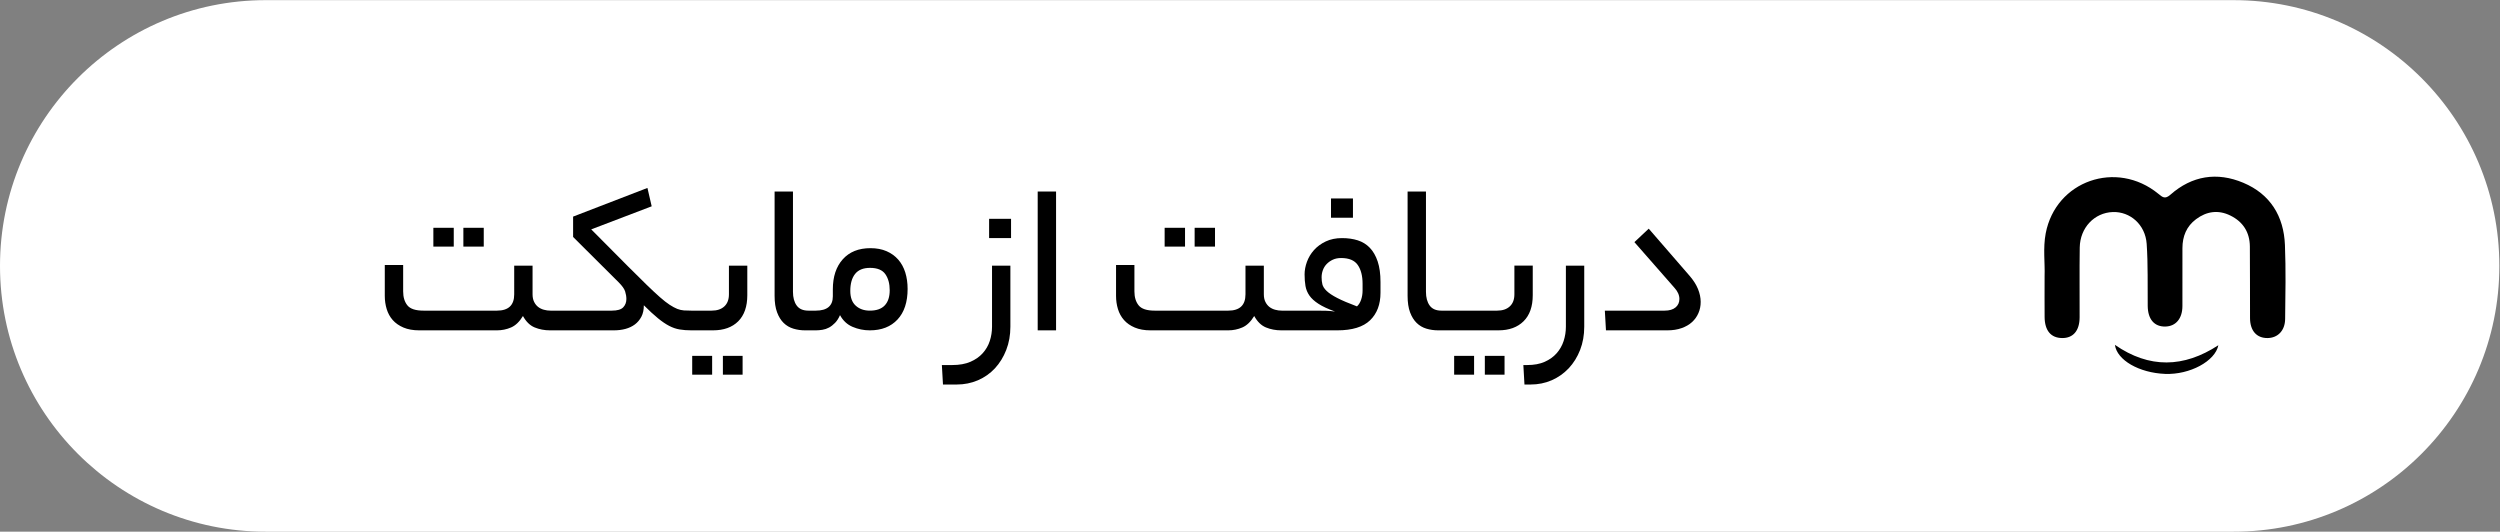 <?xml version="1.0" encoding="UTF-8" standalone="no"?>
<svg
   xmlns:dc="http://purl.org/dc/elements/1.1/"
   xmlns:cc="http://creativecommons.org/ns#"
   xmlns:rdf="http://www.w3.org/1999/02/22-rdf-syntax-ns#"
   xmlns:svg="http://www.w3.org/2000/svg"
   xmlns="http://www.w3.org/2000/svg"
   viewBox="0 0 204.627 43.52"
   height="43.52"
   width="204.627"
   xml:space="preserve"
   id="svg2"
   version="1.1"><rect x="0" y="0" width="204.627" height="43.52" fill="#808080" stroke="none"/><defs
     id="defs6"><clipPath
       id="clipPath18"
       clipPathUnits="userSpaceOnUse"><path
         id="path16"
         d="M 0,32.64 H 153.47 V 0 H 0 Z" /></clipPath></defs><g
     transform="matrix(1.333,0,0,-1.333,0,43.52)"
     id="g10"><g
       id="g12"><g
         clip-path="url(#clipPath18)"
         id="g14"><g
           transform="translate(16.32,-2e-4)"
           id="g20"><path
             id="path22"
             style="fill:#ffffff;fill-opacity:1;fill-rule:nonzero;stroke:none"
             d="m 0,0 h 120.83 c 9.01,0 16.319,7.31 16.319,16.32 0,9.01 -7.309,16.32 -16.319,16.32 H 0 c -9.011,0 -16.32,-7.31 -16.32,-16.32 C -16.32,7.31 -9.011,0 0,0" /></g><path
           id="path24"
           style="fill:#000000;fill-opacity:1;fill-rule:nonzero;stroke:none"
           d="m 29.704,18.661 h -1.251 v -1.155 h 1.251 z" /><path
           id="path26"
           style="fill:#000000;fill-opacity:1;fill-rule:nonzero;stroke:none"
           d="M 27.862,18.661 H 26.61 v -1.155 h 1.252 z" /><path
           id="path28"
           style="fill:#000000;fill-opacity:1;fill-rule:nonzero;stroke:none"
           d="m 42.504,9.642 h 1.224 v 1.155 h -1.224 z" /><g
           transform="translate(44.759,14.577)"
           id="g30"><path
             id="path32"
             style="fill:#000000;fill-opacity:1;fill-rule:nonzero;stroke:none"
             d="M 0,0 C 0,-0.321 -0.094,-0.568 -0.281,-0.742 -0.47,-0.917 -0.729,-1.003 -1.059,-1.003 H -2.31 c -0.165,0 -0.316,0.004 -0.453,0.013 -0.137,0.01 -0.275,0.042 -0.413,0.096 -0.137,0.056 -0.291,0.138 -0.46,0.248 -0.17,0.11 -0.369,0.266 -0.598,0.467 -0.23,0.202 -0.502,0.456 -0.819,0.763 -0.315,0.308 -0.694,0.681 -1.134,1.121 l -2.268,2.282 3.712,1.416 -0.261,1.128 -4.564,-1.76 V 3.52 l 2.804,-2.791 c 0.21,-0.211 0.341,-0.396 0.392,-0.557 0.05,-0.16 0.075,-0.314 0.075,-0.461 0,-0.201 -0.063,-0.371 -0.192,-0.508 -0.128,-0.138 -0.363,-0.206 -0.701,-0.206 h -3.52 -0.247 c -0.138,0 -0.273,0.018 -0.406,0.055 -0.133,0.036 -0.25,0.094 -0.351,0.171 -0.1,0.078 -0.183,0.181 -0.247,0.31 -0.064,0.128 -0.097,0.284 -0.097,0.467 v 1.76 h -1.127 V 0 c 0,-0.669 -0.353,-1.003 -1.058,-1.003 h -4.51 c -0.486,0 -0.816,0.107 -0.99,0.323 -0.174,0.215 -0.261,0.501 -0.261,0.859 v 1.622 h -1.128 v -1.897 c 0,-0.284 0.039,-0.555 0.117,-0.811 0.078,-0.257 0.202,-0.482 0.371,-0.674 0.17,-0.192 0.39,-0.346 0.661,-0.461 0.27,-0.114 0.592,-0.171 0.968,-0.171 h 4.772 c 0.302,0 0.591,0.059 0.866,0.178 0.274,0.119 0.518,0.353 0.729,0.702 0.192,-0.349 0.432,-0.583 0.721,-0.702 0.289,-0.119 0.603,-0.178 0.942,-0.178 h 0.275 3.644 c 0.256,0 0.495,0.029 0.714,0.089 0.22,0.06 0.413,0.151 0.578,0.275 0.165,0.124 0.297,0.282 0.399,0.474 0.101,0.193 0.15,0.427 0.15,0.702 0.33,-0.33 0.62,-0.597 0.867,-0.798 0.248,-0.202 0.476,-0.358 0.687,-0.467 0.211,-0.11 0.424,-0.184 0.64,-0.22 0.215,-0.037 0.456,-0.055 0.721,-0.055 h 1.334 c 0.66,0 1.175,0.185 1.547,0.556 0.371,0.372 0.557,0.906 0.557,1.602 V 1.76 L 0,1.76 Z" /></g><path
           id="path34"
           style="fill:#000000;fill-opacity:1;fill-rule:nonzero;stroke:none"
           d="m 44.388,9.642 h 1.21 v 1.155 h -1.21 z" /><g
           transform="translate(54.328,13.897)"
           id="g36"><path
             id="path38"
             style="fill:#000000;fill-opacity:1;fill-rule:nonzero;stroke:none"
             d="m 0,0 c -0.201,-0.216 -0.509,-0.323 -0.921,-0.323 -0.349,0 -0.635,0.1 -0.859,0.302 -0.225,0.202 -0.337,0.504 -0.337,0.908 0,0.448 0.098,0.797 0.296,1.045 0.197,0.247 0.502,0.371 0.914,0.371 0.449,0 0.762,-0.129 0.941,-0.385 C 0.214,1.661 0.303,1.331 0.303,0.928 0.303,0.524 0.202,0.215 0,0 M 0.825,2.812 C 0.633,3.031 0.395,3.203 0.11,3.327 -0.174,3.451 -0.504,3.513 -0.88,3.513 -1.604,3.513 -2.17,3.286 -2.577,2.832 -2.985,2.378 -3.189,1.762 -3.189,0.983 V 0.557 c 0,-0.587 -0.349,-0.88 -1.045,-0.88 h -0.179 -0.275 c -0.331,0 -0.571,0.105 -0.722,0.316 -0.152,0.211 -0.227,0.49 -0.227,0.839 V 6.991 H -6.765 V 0.584 c 0,-0.403 0.051,-0.74 0.152,-1.01 0.1,-0.271 0.236,-0.489 0.405,-0.654 0.17,-0.165 0.369,-0.281 0.599,-0.35 0.228,-0.069 0.467,-0.103 0.714,-0.103 h 0.482 0.179 c 0.128,0 0.263,0.011 0.405,0.034 0.142,0.023 0.277,0.069 0.406,0.138 0.128,0.069 0.252,0.165 0.371,0.288 0.119,0.124 0.22,0.282 0.303,0.475 0.183,-0.339 0.441,-0.58 0.776,-0.722 0.335,-0.142 0.686,-0.213 1.052,-0.213 0.724,0 1.292,0.222 1.705,0.667 0.412,0.444 0.618,1.07 0.618,1.876 0,0.367 -0.048,0.704 -0.143,1.011 -0.097,0.307 -0.241,0.57 -0.434,0.791" /></g><g
           transform="translate(60.914,12.584)"
           id="g40"><path
             id="path42"
             style="fill:#000000;fill-opacity:1;fill-rule:nonzero;stroke:none"
             d="m 0,0 c 0,-0.303 -0.047,-0.594 -0.138,-0.873 -0.091,-0.28 -0.236,-0.53 -0.433,-0.75 -0.198,-0.22 -0.45,-0.396 -0.756,-0.529 -0.307,-0.133 -0.681,-0.199 -1.12,-0.199 H -3.08 l 0.068,-1.196 h 0.839 c 0.468,0 0.902,0.087 1.307,0.261 0.403,0.174 0.751,0.419 1.045,0.735 0.293,0.317 0.524,0.693 0.694,1.128 C 1.042,-0.988 1.127,-0.514 1.127,0 V 3.753 H 0 Z" /></g><path
           id="path44"
           style="fill:#000000;fill-opacity:1;fill-rule:nonzero;stroke:none"
           d="m 60.735,18.029 h 1.347 v 1.183 h -1.347 z" /><path
           id="path46"
           style="fill:#000000;fill-opacity:1;fill-rule:nonzero;stroke:none"
           d="m 63.718,12.364 h 1.128 v 8.524 h -1.128 z" /><path
           id="path48"
           style="fill:#000000;fill-opacity:1;fill-rule:nonzero;stroke:none"
           d="m 72.765,18.661 h -1.252 v -1.155 h 1.252 z" /><path
           id="path50"
           style="fill:#000000;fill-opacity:1;fill-rule:nonzero;stroke:none"
           d="m 74.606,18.661 h -1.251 v -1.155 h 1.251 z" /><path
           id="path52"
           style="fill:#000000;fill-opacity:1;fill-rule:nonzero;stroke:none"
           d="m 83.076,20.462 h -1.348 v -1.183 h 1.348 z" /><g
           transform="translate(83.667,14.811)"
           id="g54"><path
             id="path56"
             style="fill:#000000;fill-opacity:1;fill-rule:nonzero;stroke:none"
             d="m 0,0 c 0,-0.202 -0.03,-0.39 -0.089,-0.563 -0.06,-0.175 -0.144,-0.312 -0.255,-0.413 -0.513,0.192 -0.917,0.364 -1.21,0.516 -0.293,0.151 -0.51,0.295 -0.653,0.433 -0.142,0.137 -0.229,0.272 -0.261,0.405 -0.032,0.133 -0.048,0.277 -0.048,0.433 0,0.147 0.025,0.291 0.076,0.433 0.05,0.142 0.127,0.268 0.233,0.379 0.105,0.109 0.231,0.199 0.379,0.268 0.146,0.068 0.315,0.103 0.508,0.103 0.486,0 0.827,-0.142 1.024,-0.427 C -0.099,1.283 0,0.898 0,0.413 Z M 0.447,2.619 C 0.24,2.834 -0.007,2.988 -0.296,3.08 -0.584,3.171 -0.907,3.217 -1.265,3.217 -1.641,3.217 -1.973,3.148 -2.262,3.011 -2.551,2.874 -2.791,2.697 -2.983,2.482 -3.176,2.266 -3.32,2.025 -3.417,1.76 -3.513,1.494 -3.561,1.237 -3.561,0.99 c 0,-0.266 0.018,-0.504 0.055,-0.715 0.036,-0.211 0.117,-0.405 0.24,-0.584 0.124,-0.179 0.31,-0.349 0.558,-0.509 0.247,-0.161 0.586,-0.319 1.017,-0.474 -0.211,0.027 -0.399,0.043 -0.564,0.048 -0.165,0.004 -0.38,0.007 -0.646,0.007 h -1.815 -0.247 c -0.138,0 -0.273,0.018 -0.406,0.055 -0.133,0.036 -0.25,0.094 -0.351,0.171 -0.1,0.078 -0.183,0.181 -0.247,0.31 -0.064,0.128 -0.096,0.284 -0.096,0.467 v 1.76 H -7.19 v -1.76 c 0,-0.669 -0.354,-1.003 -1.059,-1.003 h -4.51 c -0.486,0 -0.816,0.107 -0.99,0.323 -0.174,0.215 -0.261,0.501 -0.261,0.859 v 1.622 h -1.128 V -0.33 c 0,-0.284 0.039,-0.555 0.117,-0.811 0.079,-0.257 0.202,-0.482 0.372,-0.674 0.17,-0.192 0.389,-0.346 0.66,-0.46 0.27,-0.115 0.593,-0.172 0.968,-0.172 h 4.772 c 0.302,0 0.591,0.059 0.866,0.178 0.275,0.12 0.518,0.353 0.729,0.702 0.192,-0.349 0.432,-0.582 0.721,-0.702 0.289,-0.119 0.603,-0.178 0.942,-0.178 h 0.275 3.162 c 0.917,0 1.588,0.206 2.015,0.618 0.426,0.413 0.639,0.976 0.639,1.691 v 0.66 C 1.1,1.018 1.043,1.437 0.928,1.78 0.813,2.124 0.653,2.404 0.447,2.619" /></g><g
           transform="translate(93.552,12.921)"
           id="g58"><path
             id="path60"
             style="fill:#000000;fill-opacity:1;fill-rule:nonzero;stroke:none"
             d="M 0,0 C 0.376,0.372 0.564,0.905 0.564,1.602 V 3.417 H -0.563 V 1.657 C -0.563,1.336 -0.657,1.088 -0.845,0.915 -1.033,0.74 -1.292,0.653 -1.622,0.653 H -4.77 -4.771 -5.045 c -0.33,0 -0.57,0.105 -0.722,0.316 -0.151,0.211 -0.226,0.49 -0.226,0.839 v 6.16 H -7.121 V 1.561 c 0,-0.404 0.051,-0.741 0.151,-1.011 0.101,-0.27 0.237,-0.488 0.406,-0.653 0.169,-0.165 0.369,-0.282 0.598,-0.351 0.229,-0.068 0.468,-0.103 0.715,-0.103 h 0.48 0.001 3.231 c 0.65,0 1.163,0.186 1.539,0.557" /></g><path
           id="path62"
           style="fill:#000000;fill-opacity:1;fill-rule:nonzero;stroke:none"
           d="m 91.174,9.642 h 1.21 v 1.155 h -1.21 z" /><path
           id="path64"
           style="fill:#000000;fill-opacity:1;fill-rule:nonzero;stroke:none"
           d="m 89.29,9.642 h 1.224 v 1.155 H 89.29 Z" /><g
           transform="translate(96.151,12.584)"
           id="g66"><path
             id="path68"
             style="fill:#000000;fill-opacity:1;fill-rule:nonzero;stroke:none"
             d="m 0,0 c 0,-0.303 -0.047,-0.594 -0.138,-0.873 -0.091,-0.28 -0.234,-0.53 -0.426,-0.75 -0.193,-0.22 -0.438,-0.396 -0.736,-0.529 -0.298,-0.133 -0.657,-0.199 -1.079,-0.199 h -0.233 l 0.068,-1.196 h 0.371 c 0.468,0 0.901,0.087 1.3,0.261 0.398,0.174 0.746,0.419 1.045,0.735 0.297,0.317 0.531,0.693 0.701,1.128 C 1.042,-0.988 1.127,-0.514 1.127,0 V 3.753 H 0 Z" /></g><g
           transform="translate(104.263,14.901)"
           id="g70"><path
             id="path72"
             style="fill:#000000;fill-opacity:1;fill-rule:nonzero;stroke:none"
             d="M 0,0 C -0.11,0.271 -0.284,0.543 -0.522,0.818 L -3.025,3.706 -3.905,2.88 -1.458,0.089 c 0.211,-0.229 0.316,-0.463 0.316,-0.701 0,-0.211 -0.078,-0.383 -0.233,-0.515 -0.156,-0.133 -0.381,-0.2 -0.674,-0.2 H -5.72 l 0.069,-1.21 h 3.767 c 0.33,0 0.623,0.046 0.88,0.138 0.257,0.091 0.47,0.215 0.64,0.371 0.169,0.156 0.3,0.339 0.391,0.55 0.092,0.211 0.138,0.44 0.138,0.687 C 0.165,-0.534 0.109,-0.271 0,0" /></g><g
           transform="translate(121.191,16.386)"
           id="g74"><path
             id="path76"
             style="fill:#ffffff;fill-opacity:1;fill-rule:nonzero;stroke:none"
             d="M 0,0 C 0.002,6.527 5.293,11.814 11.823,11.816 18.345,11.817 23.641,6.529 23.658,0 23.676,-6.584 18.352,-11.9 11.758,-11.881 5.243,-11.863 -0.002,-6.563 0,0" /></g><g
           transform="translate(125.545,15.71)"
           id="g78"><path
             id="path80"
             style="fill:#000000;fill-opacity:1;fill-rule:nonzero;stroke:none"
             d="m 0,0 c 0.03,0.769 -0.105,1.701 0.068,2.61 0.617,3.227 4.345,4.532 6.916,2.429 0.257,-0.21 0.407,-0.351 0.74,-0.057 1.327,1.17 2.863,1.412 4.476,0.734 1.661,-0.698 2.487,-2.054 2.558,-3.823 0.061,-1.513 0.03,-3.03 0.012,-4.545 -0.009,-0.714 -0.455,-1.16 -1.078,-1.167 -0.662,-0.007 -1.071,0.436 -1.078,1.215 -0.011,1.471 0.007,2.942 -0.01,4.414 C 12.595,2.675 12.188,3.32 11.405,3.704 10.662,4.069 9.947,3.962 9.3,3.479 8.715,3.043 8.464,2.425 8.464,1.702 8.465,0.516 8.468,-0.67 8.463,-1.856 8.461,-2.62 8.06,-3.097 7.42,-3.113 6.738,-3.13 6.341,-2.666 6.332,-1.849 6.317,-0.576 6.356,0.7 6.268,1.967 6.185,3.148 5.249,3.957 4.186,3.918 3.056,3.877 2.177,2.956 2.158,1.739 2.137,0.312 2.156,-1.116 2.151,-2.543 2.148,-3.37 1.755,-3.829 1.072,-3.819 0.385,-3.81 0.008,-3.361 0.001,-2.524 -0.006,-1.734 0,-0.943 0,0" /></g><g
           transform="translate(129.863,11.473)"
           id="g82"><path
             id="path84"
             style="fill:#000000;fill-opacity:1;fill-rule:nonzero;stroke:none"
             d="M 0,0 C 2.108,-1.461 4.225,-1.413 6.352,-0.023 6.159,-1.003 4.594,-1.843 3.086,-1.784 1.483,-1.721 0.121,-0.934 0,0" /></g></g></g></g></svg>